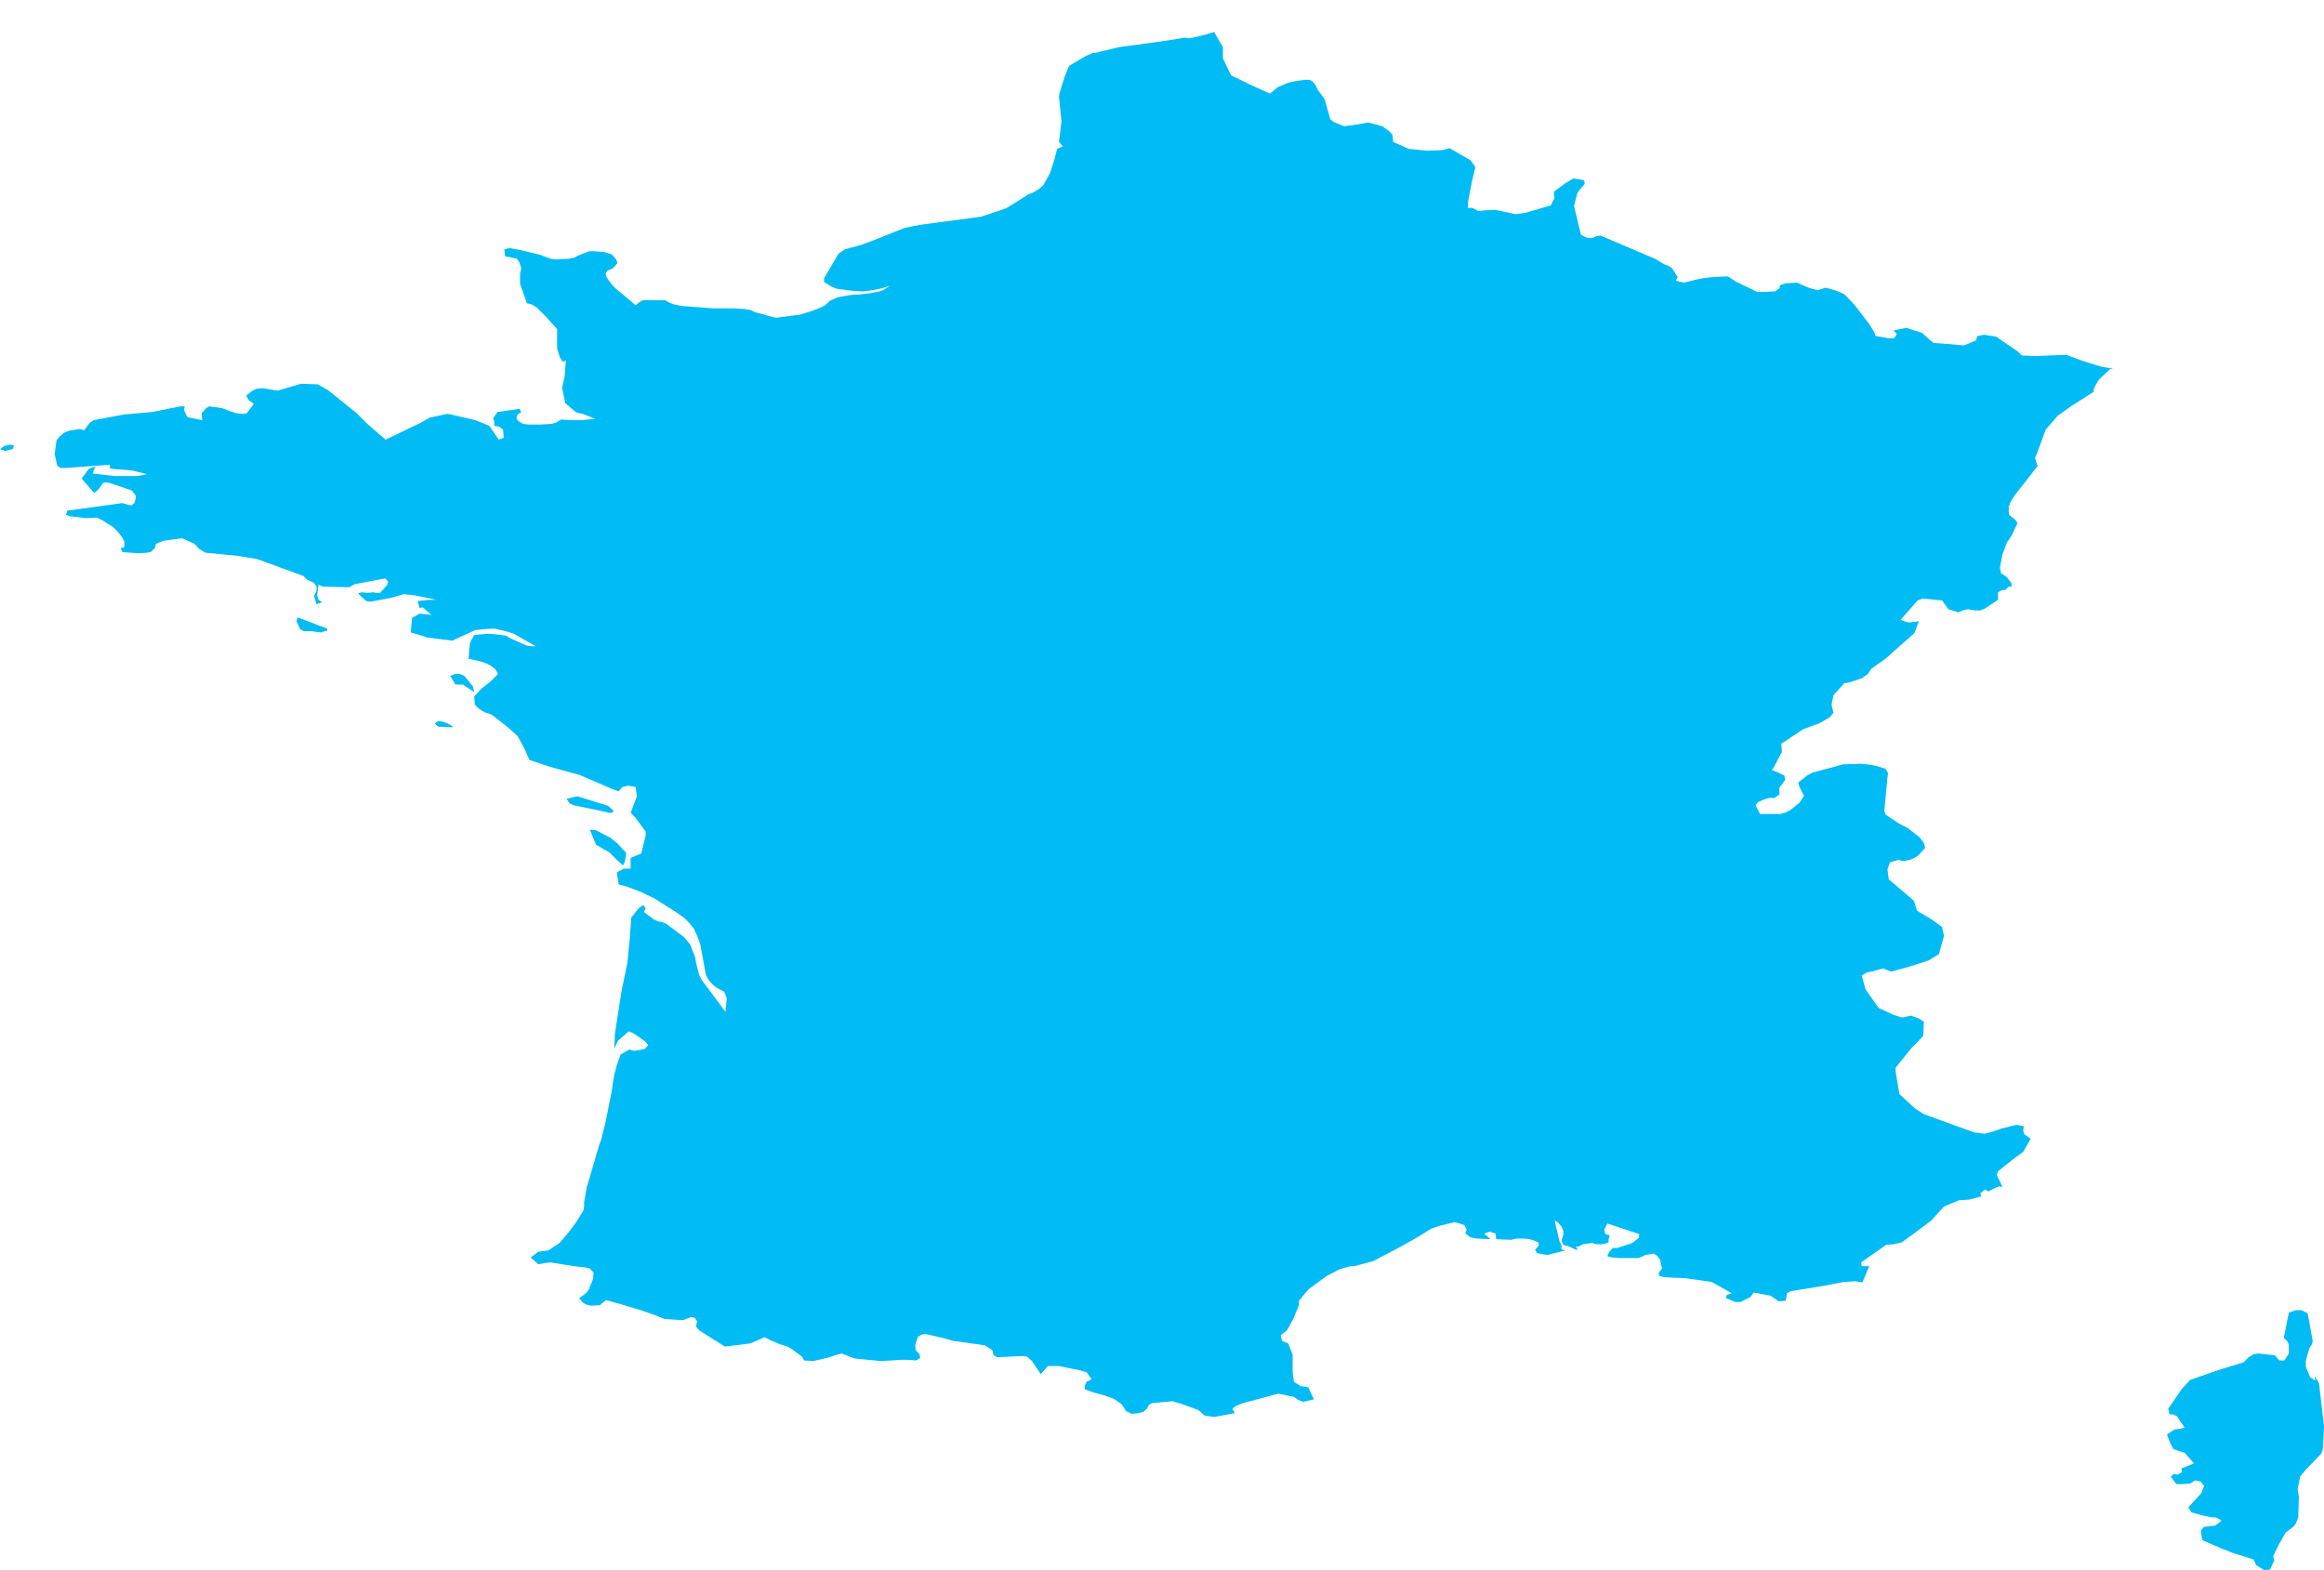 <?xml version="1.0" encoding="UTF-8" standalone="yes"?>
<!DOCTYPE svg PUBLIC "-//W3C//DTD SVG 1.0//EN" "http://www.w3.org/TR/2001/REC-SVG-20010904/DTD/svg10.dtd">
<svg height="250" width="370" xmlns="http://www.w3.org/2000/svg" xmlns:svg="http://www.w3.org/2000/svg" xmlns:xlink="http://www.w3.org/1999/xlink">
	<g id="g1-f1-TM_WORLD_BORDERS-0_3">
		<g id="g3-250" style="stroke-miterlimit: 3; fill: #00BBF4; stroke: #000000; stroke-opacity: 1; stroke-width: 0.005; stroke-linejoin: bevel; stroke-linecap: square">
			<polygon id="pgon1" points="368.1,218.5 367.6,218.1 368.1,218.5 " />
			<polygon id="pgon2" points="367.1,216.9 367.1,217.6 367.8,219.3 368.6,219.8 368.5,219.1 369.2,220.2 370.0,227.1 369.9,229.2 369.8,230.8 369.6,231.4 367.1,234.0 366.6,234.6 366.2,235.1 365.8,237.1 365.9,237.7 366.0,238.3 365.9,241.6 365.5,242.6 365.1,243.1 363.9,244.0 362.7,246.1 361.9,247.8 362.1,248.4 361.4,249.9 360.5,250.0 359.2,249.2 358.8,248.3 355.3,247.2 354.4,246.8 353.8,246.6 350.6,245.2 350.4,243.7 350.9,243.1 352.7,242.9 353.7,242.1 352.8,241.6 352.2,241.6 350.7,241.3 348.9,240.8 348.4,240.0 349.5,238.8 350.5,237.7 350.9,236.6 350.4,235.9 349.5,235.7 348.7,236.2 347.5,236.3 346.5,236.3 345.6,235.1 346.1,234.7 346.7,234.8 347.4,234.4 347.3,233.8 349.3,233.0 347.8,231.3 346.8,231.0 346.0,230.7 345.5,229.7 345.0,228.4 346.2,227.6 347.0,227.5 347.8,227.3 346.6,225.5 346.0,225.2 345.4,225.2 345.2,224.3 347.4,221.1 348.7,219.7 353.0,218.2 357.2,216.9 358.0,216.1 358.8,215.6 359.6,215.5 362.2,215.8 362.9,216.6 363.7,216.6 364.4,215.5 364.4,214.1 364.2,213.6 363.6,213.0 364.4,209.0 365.5,208.6 366.4,208.6 367.4,209.1 368.2,213.5 368.1,214.0 367.7,214.6 367.3,215.9 367.1,216.7 " />
			<polygon id="pgon3" points="99.2,137.8 98.1,136.8 97.0,135.7 96.1,135.2 95.6,134.9 94.9,134.5 93.9,132.1 94.9,132.2 97.2,133.4 98.2,134.2 99.7,135.8 99.5,137.1 99.2,137.8 " />
			<polygon id="pgon4" points="97.5,129.4 96.9,129.4 96.1,129.2 91.3,128.2 90.7,127.9 90.2,127.2 91.4,126.9 92.0,126.8 96.8,128.3 97.7,129.1 " />
			<polygon id="pgon5" points="72.1,115.8 69.8,115.7 69.2,115.2 69.8,114.8 70.5,114.9 71.3,115.2 72.0,115.6 " />
			<polygon id="pgon6" points="74.0,107.7 75.3,109.3 75.5,110.2 74.3,109.4 73.7,109.0 73.0,109.0 72.5,109.0 71.7,107.6 72.5,107.3 73.1,107.3 73.7,107.5 " />
			<polygon id="pgon7" points="52.1,100.4 51.0,100.7 49.6,100.5 49.0,100.5 48.4,100.5 47.8,100.2 47.2,98.9 47.4,98.3 52.1,100.1 " />
			<polygon id="pgon8" points="2.0,71.5 0.8,71.8 0.0,71.5 0.7,71.0 1.6,70.8 2.2,70.9 2.1,71.4 " />
			<polygon id="pgon9" points="39.2,62.7 " />
			<polygon id="pgon10" points="193.3,5.1 194.7,7.5 194.7,9.3 196.0,12.0 199.3,13.6 201.5,14.6 202.2,14.9 203.4,13.9 205.0,13.2 205.8,13.0 207.7,12.7 208.4,12.7 208.9,12.9 209.4,13.5 209.8,14.3 210.9,15.8 211.8,19.0 212.3,19.4 214.0,20.1 216.2,19.8 217.8,19.5 220.1,20.1 221.3,21.0 221.7,21.5 221.8,22.6 224.3,23.7 227.2,24.0 229.6,23.9 230.8,23.6 234.1,25.5 234.9,26.6 234.3,29.1 233.7,32.3 233.7,33.1 234.4,33.1 235.4,33.6 236.2,33.5 238.0,33.4 240.4,33.9 241.2,34.1 242.8,33.9 246.9,32.7 247.5,31.5 247.4,31.0 247.4,30.5 249.2,29.2 250.5,28.4 252.2,28.7 252.3,29.3 251.5,30.2 251.1,30.8 250.6,32.8 251.7,37.4 252.8,37.9 253.5,37.9 254.1,37.6 254.8,37.5 263.5,41.2 265.0,42.1 265.6,42.3 266.2,42.7 267.1,44.1 266.8,44.7 268.1,45.0 270.1,44.5 271.1,44.3 272.8,44.1 275.1,44.0 276.3,44.8 279.8,46.5 282.6,46.4 283.3,45.9 283.4,45.4 284.3,45.1 286.1,45.0 287.9,45.8 288.6,46.0 289.4,46.2 290.7,45.8 292.1,46.2 293.1,46.6 293.7,46.9 295.3,48.6 297.6,51.6 298.4,52.9 298.6,53.5 301.0,53.9 301.6,53.8 302.0,53.2 301.5,52.6 303.5,52.2 306.0,53.0 307.8,54.6 309.3,54.7 312.7,55.0 314.6,54.2 314.8,53.5 315.9,53.3 317.8,53.6 321.3,56.0 321.9,56.6 324.1,56.7 326.2,56.6 329.0,56.5 331.7,57.5 334.6,58.4 336.4,58.7 335.9,58.8 334.2,60.4 333.7,61.2 333.4,61.8 333.3,62.4 329.7,64.7 327.6,66.2 325.7,68.4 324.3,72.2 324.0,72.9 324.2,73.6 324.4,74.2 323.0,76.0 320.8,78.8 320.1,79.9 319.8,80.7 319.8,81.4 319.9,82.0 320.9,82.8 321.2,83.3 320.2,85.4 319.5,86.4 318.8,88.3 318.4,90.4 318.6,91.3 319.1,91.6 319.6,92.0 320.2,92.8 320.3,93.4 319.8,93.4 319.3,93.9 318.6,94.0 318.1,94.3 318.1,95.5 316.9,96.3 316.0,96.9 315.3,97.2 314.5,97.2 314.0,97.1 313.3,97.0 312.4,97.2 311.8,97.5 310.2,97.0 309.2,95.6 306.1,95.3 305.3,95.6 302.6,98.7 303.8,99.1 305.0,99.0 305.5,98.9 304.8,100.8 301.5,103.7 300.3,104.8 297.9,106.5 297.4,107.3 296.4,108.0 294.6,108.6 293.6,108.8 291.9,110.7 291.6,112.2 291.9,113.5 291.3,114.2 289.6,115.2 289.0,115.4 287.1,116.1 283.6,118.4 283.7,119.7 282.5,122.0 282.1,122.6 283.1,123.0 284.1,123.5 284.2,124.2 283.3,125.4 283.3,126.5 282.4,127.1 281.9,127.0 281.1,127.2 280.6,127.4 279.9,127.7 279.5,128.2 280.2,129.6 283.4,129.6 284.2,129.4 285.0,129.0 286.5,127.8 287.2,126.7 286.5,125.3 286.3,124.6 287.8,123.4 288.6,123.0 292.7,121.9 293.4,121.7 296.3,121.6 298.0,121.8 298.9,122.0 300.2,122.4 300.6,123.1 300.5,123.8 300.0,129.1 300.2,129.7 302.3,131.1 303.8,131.9 305.6,133.3 306.3,134.2 306.5,135.0 305.4,136.2 304.8,136.6 304.1,136.9 303.5,137.0 302.9,137.1 302.3,136.9 300.9,137.3 300.5,138.4 300.7,140.0 304.7,143.4 305.2,145.0 307.7,146.5 309.2,147.6 309.5,149.0 308.7,151.9 307.1,152.9 304.0,153.9 301.1,154.7 299.8,154.2 297.9,154.7 297.3,154.8 296.4,155.3 297.0,157.5 299.1,160.5 299.8,160.8 301.5,161.6 302.8,162.0 303.4,161.9 304.2,161.7 304.8,161.9 305.6,162.2 306.3,162.7 306.2,164.9 305.0,166.2 304.3,166.9 301.8,170.0 301.8,170.6 302.4,174.2 304.9,176.5 306.3,177.4 314.3,180.3 316.0,180.5 317.2,180.2 318.6,179.7 321.0,179.1 322.2,179.3 322.1,180.0 322.3,180.6 323.3,181.3 322.1,183.4 320.6,184.5 318.1,186.5 317.9,187.1 318.4,188.1 318.8,189.0 318.3,188.9 317.7,189.1 316.6,189.7 316.0,189.4 315.3,190.0 315.4,190.5 313.5,191.0 311.9,191.1 309.5,192.1 307.4,194.4 302.8,197.8 301.6,198.1 300.3,198.2 296.3,201.0 296.4,201.6 297.6,201.6 296.5,204.2 295.4,204.0 293.6,204.1 290.5,204.7 285.0,205.6 284.5,205.9 284.3,207.1 283.2,207.2 281.9,206.3 279.2,205.8 278.7,206.5 277.1,207.3 276.3,207.3 274.8,206.7 274.9,206.2 275.7,205.9 272.5,204.1 268.2,203.5 265.6,203.4 264.7,203.3 264.1,203.1 264.1,202.6 264.6,202.0 264.3,200.6 263.9,200.0 263.3,199.6 262.0,199.8 261.4,200.1 260.8,200.3 257.6,200.3 256.6,200.2 255.9,200.0 256.2,199.3 256.8,198.7 257.5,198.7 258.7,198.3 259.9,197.9 260.9,197.1 261.0,196.5 255.9,194.8 255.4,195.8 255.6,196.5 256.3,196.7 256.1,197.3 256.1,197.8 255.6,198.0 255.0,198.1 254.1,198.1 253.5,197.9 252.0,198.1 251.5,198.4 250.9,198.5 251.2,199.0 250.7,198.9 249.9,198.5 248.9,198.2 248.6,197.5 248.9,196.6 248.9,196.0 248.6,195.3 248.0,194.6 247.5,194.3 248.3,197.7 248.6,198.3 248.6,198.9 249.2,199.1 246.4,199.8 245.6,199.7 244.7,199.5 244.4,199.0 245.0,198.3 244.9,197.8 244.2,197.5 243.5,197.3 242.7,197.2 241.9,197.2 241.4,197.2 240.6,197.4 238.2,197.3 238.1,196.4 237.2,196.1 236.3,196.4 237.3,197.3 235.1,197.2 234.1,197.0 233.3,196.4 233.5,195.8 233.2,195.1 232.4,194.8 231.5,194.6 229.1,195.2 227.9,195.6 226.0,196.8 223.0,198.5 218.6,200.8 215.6,201.6 215.0,201.6 213.2,202.1 212.7,202.4 211.3,203.1 208.3,205.3 206.8,207.1 206.8,207.8 205.9,210.0 204.9,211.8 203.9,212.6 204.1,213.5 205.1,213.9 205.8,215.7 205.8,218.5 206.0,220.0 207.1,220.7 207.8,220.8 208.3,220.9 208.8,222.0 209.2,222.8 207.5,223.2 206.7,222.9 206.0,222.4 203.5,221.9 197.9,223.4 196.7,223.9 196.2,224.3 196.6,225.0 193.3,225.6 191.8,225.4 190.8,224.5 188.0,223.5 186.7,223.1 183.4,223.4 182.9,223.7 182.6,224.3 182.0,224.8 181.2,225.0 180.2,225.1 179.3,224.7 178.6,223.6 177.3,222.7 175.9,222.2 174.1,221.7 172.7,221.2 172.7,220.6 173.0,220.0 173.8,219.6 173.0,218.5 172.0,218.2 168.6,217.5 166.8,217.5 165.7,218.8 164.9,217.6 164.3,216.7 163.5,216.0 162.7,215.9 158.8,216.1 158.2,215.8 158.0,215.0 156.8,214.2 151.8,213.5 150.0,213.0 147.4,212.4 146.7,212.5 146.1,212.9 145.7,214.2 145.8,215.0 146.4,215.6 146.5,216.2 145.9,216.6 144.3,216.5 143.4,216.5 142.1,216.6 140.2,216.7 136.1,216.3 134.0,215.5 132.9,215.8 132.1,216.1 129.5,216.7 128.0,216.6 127.7,216.0 126.2,214.9 125.4,214.4 124.7,214.2 124.1,214.0 122.7,213.4 121.7,212.9 121.1,213.2 119.4,213.9 115.4,214.4 111.3,211.8 110.8,211.2 111.0,210.4 110.6,209.8 110.0,209.7 109.5,209.9 108.7,210.2 105.8,210.0 104.3,209.4 102.3,208.7 99.0,207.7 96.5,207.0 95.5,207.8 94.1,207.9 93.3,207.7 92.8,207.4 92.2,206.7 93.3,205.9 93.7,205.4 94.4,203.7 94.5,202.6 93.8,201.9 91.4,201.6 87.6,201.0 86.7,201.1 85.7,201.3 84.5,200.2 85.7,199.3 87.3,199.1 89.1,197.9 90.7,196.0 91.8,194.5 92.9,192.7 93.0,192.1 93.0,191.4 93.4,189.1 95.4,182.3 95.7,181.5 96.4,178.7 97.4,173.7 97.6,172.3 97.8,171.1 98.2,169.6 98.8,167.9 100.2,167.1 100.9,167.3 101.7,167.2 102.7,167.0 103.2,166.4 102.7,165.8 101.0,164.6 100.1,164.2 98.4,165.7 98.1,166.3 97.8,167.0 97.9,164.6 98.9,158.1 99.9,153.2 100.3,149.1 100.3,148.6 100.4,147.7 100.5,146.1 101.7,144.6 102.4,144.1 102.8,144.6 102.5,145.2 104.1,146.4 104.8,146.7 105.4,146.8 106.1,147.1 108.9,149.2 109.9,150.4 110.7,152.5 110.8,153.2 111.3,155.2 111.7,156.0 115.5,161.1 115.7,158.9 115.3,157.9 114.0,157.2 113.4,156.7 112.8,156.0 112.4,155.3 111.5,150.4 111.2,149.5 110.5,147.9 109.7,146.9 109.0,146.2 107.6,145.2 104.1,143.0 102.0,142.0 99.9,141.2 98.5,140.8 98.2,138.9 99.3,138.3 100.4,138.3 100.4,136.6 102.1,135.9 102.8,133.0 102.8,132.4 101.1,130.1 100.4,129.4 101.4,126.8 101.2,125.3 100.0,125.1 99.1,125.3 98.5,126.0 97.4,125.6 92.3,123.4 87.6,122.1 84.3,121.0 83.4,119.0 82.4,117.2 81.1,116.0 78.7,114.1 78.1,113.7 77.4,113.5 76.8,113.2 76.2,112.8 75.6,112.2 75.5,110.9 76.7,109.6 78.0,108.6 79.3,107.3 78.9,106.6 78.3,106.1 77.6,105.7 77.1,105.5 76.1,105.2 74.6,104.9 74.8,102.5 75.0,102.0 75.5,101.1 77.8,100.9 78.9,101.0 80.5,101.2 81.4,101.7 83.9,102.8 84.6,102.9 85.3,102.9 81.8,100.9 80.9,100.6 78.8,100.1 78.1,100.1 75.7,100.3 74.2,101.0 72.0,102.0 68.0,101.5 66.8,101.1 65.4,100.7 65.6,98.4 66.8,97.7 67.7,97.8 68.7,97.9 67.3,96.7 66.8,96.8 66.5,95.7 68.3,95.5 69.5,95.5 66.1,94.8 64.3,94.6 62.2,95.2 59.0,95.8 58.3,95.7 57.0,94.5 57.6,94.3 58.5,94.4 59.4,94.3 59.9,94.4 60.5,94.4 61.6,93.2 61.8,92.6 61.3,92.1 56.5,93.0 55.6,93.5 51.4,93.4 50.7,93.1 50.5,94.8 50.7,95.5 51.3,95.9 50.4,96.2 50.0,94.9 50.4,94.0 50.4,93.4 50.0,92.8 48.9,92.3 48.3,91.7 40.9,89.0 37.8,88.5 33.8,88.1 32.7,88.0 31.7,87.4 31.0,86.6 29.0,85.7 26.0,86.1 24.8,86.6 24.7,87.2 24.0,87.9 23.3,88.0 22.1,88.1 19.5,87.9 19.2,87.3 19.8,87.1 19.8,86.2 19.4,85.5 18.7,84.6 18.0,83.9 17.2,83.4 16.4,82.9 15.4,82.4 13.7,82.5 11.2,82.2 10.5,82.0 10.7,81.3 19.5,80.1 20.2,80.3 20.9,80.5 21.4,80.1 21.6,79.4 21.6,78.9 21.0,78.1 17.5,76.9 16.9,76.8 16.4,76.9 15.7,77.9 15.0,78.5 13.0,76.2 14.1,74.7 14.7,74.4 15.2,74.3 14.9,74.9 14.8,75.4 18.3,75.8 21.9,75.8 23.4,75.5 21.0,74.9 18.4,74.7 17.5,74.6 17.5,74.0 13.3,74.3 10.7,74.5 9.6,74.5 9.1,74.1 8.7,72.3 9.0,70.1 9.5,69.5 10.2,68.9 10.9,68.6 12.7,68.3 13.4,68.5 14.3,67.3 14.9,66.9 19.7,66.0 24.2,65.6 28.7,64.7 29.4,64.7 29.3,65.3 29.8,66.4 32.2,66.9 32.1,65.8 32.8,65.0 33.3,64.7 35.4,65.0 36.7,65.5 37.7,65.8 38.7,65.9 39.3,65.8 40.4,64.3 39.6,63.7 39.2,63.0 40.2,62.2 40.8,61.9 41.8,61.8 44.2,62.2 47.9,61.1 50.6,61.2 52.2,62.1 56.8,65.8 58.5,67.5 60.8,69.5 61.4,70.0 67.0,67.3 68.4,66.5 71.2,65.9 71.8,66.0 75.7,66.9 77.9,67.8 79.4,70.0 80.2,69.7 80.1,68.4 79.4,67.9 78.7,67.8 78.7,67.1 78.5,66.6 79.2,65.6 80.6,65.4 82.7,65.1 83.0,65.6 82.4,66.0 82.2,66.6 82.6,67.1 83.3,67.5 84.3,67.6 85.9,67.6 87.7,67.5 88.5,67.3 89.3,66.8 91.0,66.9 92.4,66.9 94.8,66.7 92.8,65.9 91.8,65.7 90.0,64.2 89.5,61.8 89.6,61.2 89.9,59.9 90.1,57.4 89.6,57.6 89.1,56.8 88.7,55.5 88.7,52.4 86.9,50.4 86.3,49.8 85.4,48.9 84.5,48.4 83.9,48.3 82.8,45.2 82.8,43.5 83.0,42.7 82.7,41.8 82.3,41.2 81.4,41.0 80.4,40.8 80.3,39.7 81.1,39.5 82.8,39.8 86.1,40.6 87.1,41.0 87.7,41.2 88.5,41.3 90.6,41.2 91.5,41.0 92.0,40.7 93.8,40.0 94.5,40.0 96.0,40.1 96.8,40.3 97.4,40.5 98.1,41.3 98.3,41.9 97.6,42.7 96.7,43.1 96.4,43.6 96.6,44.2 97.4,45.3 98.1,46.0 99.9,47.5 101.2,48.6 101.8,48.1 102.4,47.8 104.7,47.8 105.9,47.8 106.6,48.2 107.4,48.5 108.4,48.7 111.0,48.9 113.6,49.1 114.7,49.1 116.6,49.1 118.6,49.2 119.6,49.4 120.2,49.7 121.7,50.1 123.5,50.6 126.6,50.2 127.4,50.1 128.3,49.8 129.3,49.5 130.8,48.9 131.4,48.6 132.1,47.9 133.0,47.5 133.5,47.3 135.2,47.0 136.1,46.9 136.7,46.9 138.5,46.7 140.0,46.4 140.6,46.2 141.2,45.8 141.7,45.5 140.4,45.9 139.0,46.2 138.2,46.3 137.4,46.4 135.7,46.3 133.3,46.0 132.3,45.6 131.2,44.9 131.2,44.3 133.5,40.4 134.5,39.7 136.0,39.3 137.1,39.0 140.0,37.9 143.5,36.5 144.0,36.3 145.4,36.0 146.5,35.8 147.2,35.7 156.2,34.5 159.5,33.4 160.3,33.1 163.8,30.9 164.4,30.7 165.4,30.1 166.1,29.5 167.2,27.5 167.9,25.3 168.3,23.7 169.2,23.3 168.6,22.6 169.0,19.3 168.6,15.4 168.7,14.8 169.5,12.2 170.2,10.5 172.9,8.9 173.8,8.5 174.4,8.4 178.2,7.5 185.5,6.5 188.7,6.0 189.3,6.1 189.9,6.0 192.0,5.5 192.6,5.3 193.3,5.1 " />
		</g>
	</g>
	<!-- 
	Generated using the Perl SVG Module V2.50
	by Ronan Oger
	Info: http://www.roitsystems.com/
 -->
</svg>